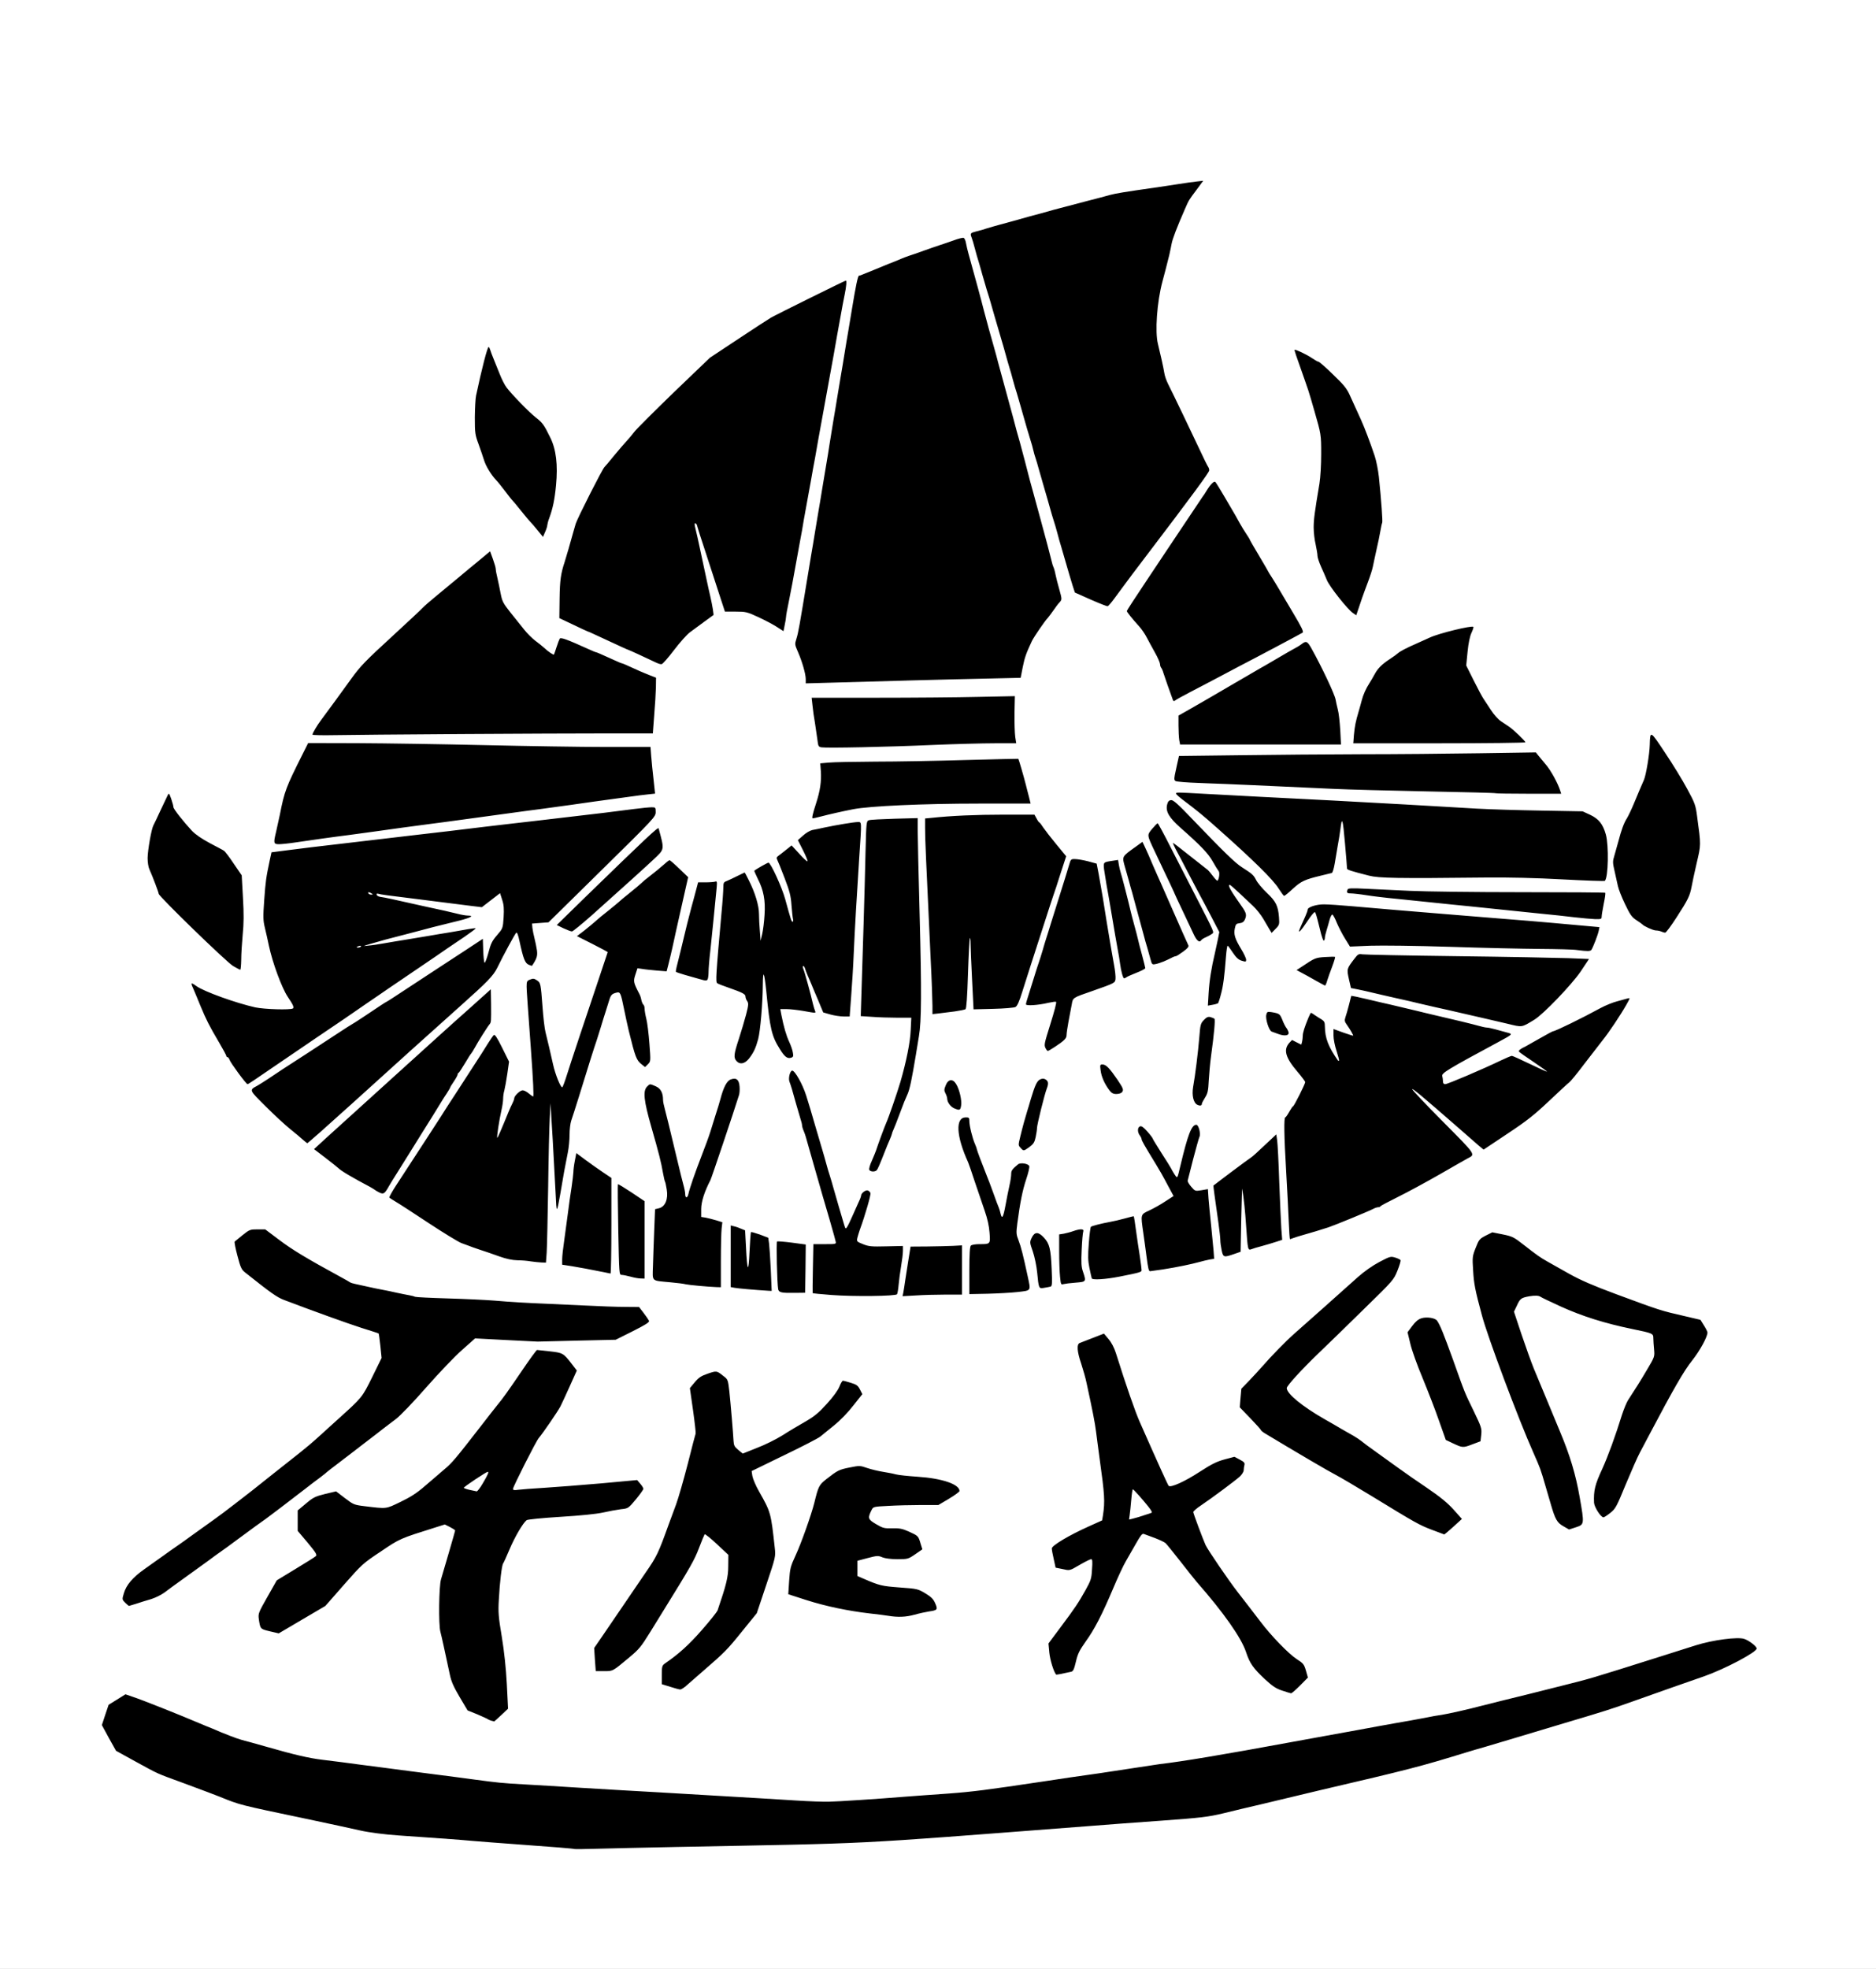 <!DOCTYPE svg PUBLIC "-//W3C//DTD SVG 20010904//EN" "http://www.w3.org/TR/2001/REC-SVG-20010904/DTD/svg10.dtd">
<svg version="1.0" xmlns="http://www.w3.org/2000/svg" width="1525px" height="1600px" viewBox="0 0 15250 16000" preserveAspectRatio="xMidYMid meet">
<rect x="0" y="0" width="15250" height="16000" fill="#808080" stroke="none"/>
<g id="layer101" fill="#000000" stroke="none">
 <path d="M0 8000 l0 -8000 7625 0 7625 0 0 8000 0 8000 -7625 0 -7625 0 0 -8000z"/>
 </g>
<g id="layer102" fill="#ffffff" stroke="none">
 <path d="M0 8000 l0 -8000 7625 0 7625 0 0 8000 0 8000 -7625 0 -7625 0 0 -8000z m5480 7009 c1690 -33 1346 -15 3345 -168 138 -11 414 -32 615 -46 327 -24 379 -30 505 -60 77 -19 219 -53 315 -75 96 -23 222 -53 280 -67 58 -14 139 -33 180 -43 741 -173 823 -194 1200 -310 36 -11 103 -31 150 -44 47 -14 162 -48 255 -76 212 -63 323 -97 400 -120 303 -90 374 -112 550 -175 88 -31 234 -83 325 -115 91 -32 206 -72 255 -89 169 -60 425 -195 425 -225 0 -17 -60 -64 -101 -78 -53 -18 -254 8 -394 52 -66 21 -201 64 -300 95 -574 181 -547 173 -790 234 -172 44 -375 94 -490 122 -66 16 -145 36 -175 44 -93 25 -263 63 -310 70 -25 3 -88 14 -140 25 -52 10 -162 30 -245 44 -82 15 -208 37 -280 51 -71 13 -195 35 -275 50 -80 15 -206 38 -280 51 -558 103 -895 159 -1070 179 -19 3 -120 18 -225 34 -104 16 -226 34 -270 41 -180 25 -288 41 -445 65 -474 71 -583 85 -785 100 -121 8 -276 20 -345 25 -219 18 -553 40 -625 41 -38 1 -158 -3 -265 -10 -107 -7 -224 -14 -260 -16 -382 -23 -637 -38 -850 -50 -278 -16 -309 -17 -670 -39 -135 -9 -328 -20 -430 -26 -170 -9 -218 -14 -410 -40 -36 -5 -103 -14 -150 -20 -47 -6 -116 -15 -155 -20 -38 -5 -108 -14 -155 -20 -130 -17 -228 -30 -305 -40 -38 -5 -108 -14 -155 -20 -47 -6 -114 -15 -150 -20 -36 -5 -108 -14 -160 -20 -107 -13 -222 -39 -455 -106 -88 -25 -178 -50 -199 -55 -33 -8 -153 -54 -236 -91 -14 -6 -36 -15 -50 -20 -14 -6 -38 -16 -55 -23 -154 -66 -480 -196 -553 -219 l-52 -18 -69 43 -68 42 -28 83 -27 82 57 105 58 104 156 86 c198 108 164 93 391 176 183 68 247 92 295 111 167 68 156 65 705 180 198 42 366 78 440 95 70 16 205 33 310 40 36 2 133 9 215 15 83 6 177 13 210 15 33 2 116 9 185 15 69 6 215 17 325 25 321 23 490 37 493 40 2 2 86 1 185 -2 100 -3 382 -9 627 -14z m-1405 -1072 l55 -52 -10 -200 c-7 -130 -21 -264 -41 -385 -27 -161 -30 -200 -24 -300 7 -138 24 -281 35 -295 4 -5 28 -58 53 -117 43 -101 107 -210 138 -235 8 -6 128 -18 274 -27 164 -10 292 -23 347 -35 48 -11 114 -23 146 -27 59 -6 60 -7 121 -80 33 -40 61 -79 61 -86 0 -7 -12 -26 -26 -42 l-25 -29 -292 27 c-161 14 -368 30 -462 36 -93 5 -189 13 -212 16 -32 5 -43 3 -43 -7 0 -17 188 -389 210 -414 30 -34 156 -218 175 -255 10 -19 44 -93 76 -164 l58 -129 -43 -56 c-67 -86 -71 -88 -178 -100 -54 -6 -99 -11 -102 -11 -5 0 -60 75 -131 180 -104 153 -149 216 -190 265 -22 28 -86 108 -140 179 -202 260 -231 295 -294 347 -34 30 -104 89 -155 133 -69 60 -118 91 -201 131 -121 58 -106 57 -295 34 -81 -10 -88 -13 -156 -65 l-72 -55 -89 21 c-80 20 -97 28 -156 78 l-67 56 0 83 0 83 81 96 c66 79 78 99 67 109 -7 7 -82 54 -165 104 l-153 93 -76 134 c-73 129 -76 136 -70 181 12 81 11 80 89 99 l73 17 190 -112 189 -111 150 -171 c146 -166 154 -174 300 -271 157 -106 152 -104 451 -198 l70 -22 42 21 c23 12 42 24 42 28 0 5 -85 297 -115 397 -17 56 -21 368 -5 426 9 32 38 167 77 349 12 57 31 99 80 182 l64 108 77 31 c42 18 82 36 87 40 6 4 19 10 30 13 11 2 21 5 22 6 1 0 27 -23 58 -52z m6494 -241 l63 -64 -16 -56 c-15 -52 -22 -60 -75 -94 -65 -42 -208 -189 -296 -306 -83 -109 -100 -130 -185 -240 -73 -94 -241 -340 -260 -381 -22 -49 -100 -257 -100 -268 0 -6 28 -31 63 -54 92 -62 277 -200 315 -234 17 -16 32 -39 32 -52 0 -12 3 -31 6 -43 4 -16 -3 -25 -38 -43 l-43 -23 -79 21 c-63 17 -105 37 -202 100 -124 81 -238 132 -254 115 -7 -8 -80 -168 -235 -519 -38 -86 -110 -293 -194 -560 -14 -44 -36 -86 -60 -114 l-37 -44 -90 35 c-49 19 -97 38 -106 41 -27 9 -23 69 11 168 15 47 36 118 44 159 48 220 68 323 77 395 5 44 19 143 29 220 41 294 44 345 27 459 l-7 41 -111 50 c-154 69 -298 154 -298 178 0 10 7 49 16 87 l15 69 50 10 c68 15 60 17 148 -34 43 -25 84 -45 91 -45 10 0 12 19 7 83 -4 74 -9 90 -52 167 -59 105 -83 142 -205 305 l-97 130 7 75 c6 59 35 154 55 178 2 2 47 -6 122 -23 17 -4 24 -19 39 -82 15 -65 29 -92 79 -163 73 -101 133 -218 225 -435 37 -88 83 -187 103 -220 19 -33 56 -97 82 -143 37 -65 50 -82 63 -77 10 4 49 18 87 32 39 15 78 33 89 42 10 9 63 75 119 146 55 72 117 148 136 171 217 247 362 453 400 569 30 91 58 131 153 220 62 57 91 77 141 93 34 12 67 21 72 22 6 0 39 -29 74 -64z m-4983 -4 c23 -20 83 -73 134 -117 170 -147 192 -169 312 -318 l120 -148 77 -230 c77 -229 77 -230 69 -302 -31 -283 -32 -289 -127 -456 -27 -47 -51 -104 -55 -127 l-6 -40 265 -129 c146 -70 277 -138 293 -151 15 -12 65 -53 112 -91 51 -41 114 -106 157 -162 l73 -92 -19 -37 c-16 -32 -28 -41 -74 -55 -29 -9 -59 -17 -65 -17 -5 0 -18 21 -28 47 -12 30 -49 82 -102 140 -68 75 -101 102 -175 145 -51 29 -134 78 -185 111 -51 32 -145 79 -209 103 l-115 46 -37 -30 c-30 -25 -36 -36 -38 -73 -4 -72 -23 -297 -34 -402 -11 -95 -12 -98 -48 -125 -55 -44 -55 -44 -126 -20 -55 19 -74 31 -107 70 l-40 48 26 182 c14 100 23 184 21 187 -2 4 -31 114 -64 246 -34 132 -77 281 -95 330 -19 50 -46 124 -61 165 -82 228 -96 259 -188 391 -51 74 -136 199 -190 279 -54 80 -128 187 -163 239 l-64 93 6 94 7 94 67 0 c74 0 68 3 206 -112 80 -67 94 -84 171 -208 22 -36 69 -112 105 -170 226 -365 252 -411 290 -510 22 -58 43 -108 46 -112 4 -4 49 32 100 80 l93 87 -1 91 c0 89 -15 150 -87 361 -5 12 -61 83 -126 157 -103 118 -187 195 -298 271 -27 19 -29 24 -29 96 l0 75 68 21 c37 12 74 22 82 22 8 0 34 -16 56 -37z m1849 -571 c39 -11 91 -22 116 -26 70 -10 74 -15 51 -67 -15 -35 -32 -51 -81 -81 -59 -35 -65 -37 -207 -47 -145 -11 -164 -15 -291 -70 l-53 -23 0 -62 0 -62 83 -22 c77 -20 85 -21 120 -6 23 9 68 15 122 15 84 0 88 -1 145 -40 l58 -40 -14 -45 c-19 -64 -19 -64 -93 -98 -56 -25 -77 -29 -137 -28 -66 2 -77 -1 -133 -34 -66 -39 -69 -49 -35 -116 13 -25 16 -26 135 -32 67 -4 186 -7 265 -7 l142 0 86 -51 c47 -28 86 -57 86 -63 -1 -55 -142 -103 -342 -116 -75 -5 -153 -13 -175 -19 -21 -6 -69 -15 -106 -21 -38 -6 -96 -20 -128 -31 -58 -20 -62 -20 -142 -4 -87 17 -99 24 -190 95 -59 47 -64 56 -98 195 -25 98 -107 329 -150 421 -44 95 -47 109 -54 210 l-7 109 149 48 c157 50 340 88 513 108 58 6 125 15 150 19 78 13 143 11 215 -9z m-6327 -89 c31 -11 85 -27 119 -37 33 -10 83 -34 110 -54 26 -20 100 -74 163 -119 63 -45 149 -107 190 -137 41 -31 91 -67 110 -80 19 -13 69 -49 110 -80 137 -101 231 -170 254 -185 22 -15 196 -148 319 -243 34 -27 87 -67 117 -89 30 -23 57 -44 60 -48 3 -3 40 -32 84 -65 43 -33 93 -71 111 -85 18 -14 76 -59 130 -100 54 -41 115 -88 136 -105 21 -16 66 -50 99 -75 33 -25 141 -137 245 -256 102 -116 233 -253 291 -304 l106 -94 247 13 c135 7 253 13 261 13 8 0 155 -4 325 -8 l310 -7 138 -69 c105 -53 137 -73 133 -85 -4 -8 -23 -37 -44 -64 l-37 -48 -115 -1 c-63 0 -207 -5 -320 -11 -113 -5 -250 -12 -305 -14 -173 -7 -296 -14 -435 -26 -74 -6 -248 -14 -385 -18 -138 -4 -255 -10 -260 -13 -6 -3 -26 -9 -45 -12 -19 -3 -66 -13 -105 -21 -38 -9 -92 -20 -120 -25 -27 -5 -81 -16 -120 -25 -38 -8 -83 -18 -100 -22 -16 -3 -34 -9 -40 -13 -5 -4 -37 -22 -70 -40 -281 -153 -399 -224 -506 -305 l-113 -85 -63 0 c-59 0 -65 2 -120 46 -32 26 -61 50 -65 53 -4 3 6 55 22 115 25 95 33 113 61 135 214 170 259 202 319 225 229 87 514 190 630 227 74 23 136 43 138 45 2 1 8 46 14 100 l10 99 -76 155 c-83 167 -79 163 -281 345 -49 44 -121 109 -160 145 -39 36 -108 94 -154 130 -46 36 -142 112 -215 170 -72 58 -147 117 -166 132 -19 15 -83 64 -142 110 -59 46 -138 105 -175 131 -38 27 -108 77 -158 113 -49 36 -112 81 -140 100 -27 19 -80 55 -116 82 -37 26 -102 72 -145 103 -96 68 -147 128 -167 196 -15 50 -15 51 11 77 15 14 28 26 30 26 1 0 28 -8 60 -18z m10707 -626 l69 -63 -68 -76 c-50 -55 -107 -102 -214 -175 -81 -54 -185 -127 -232 -161 -47 -34 -130 -94 -185 -133 -55 -39 -109 -79 -120 -89 -11 -9 -38 -27 -60 -40 -57 -32 -144 -82 -163 -94 -9 -5 -44 -25 -77 -44 -180 -103 -305 -206 -305 -251 0 -19 121 -151 256 -281 71 -68 238 -230 371 -361 240 -234 243 -238 273 -313 17 -42 28 -80 25 -85 -3 -5 -23 -15 -44 -21 -36 -11 -43 -9 -128 36 -55 29 -122 76 -174 122 -183 164 -418 373 -518 461 -68 60 -189 184 -261 267 -24 28 -72 79 -106 115 l-63 65 -7 76 -6 75 86 89 c47 49 86 92 86 96 0 4 15 16 33 27 271 163 525 312 577 338 36 19 164 94 285 168 366 224 394 239 494 277 53 20 98 37 101 38 3 0 36 -28 75 -63z m995 5 c70 -23 70 -24 31 -246 -32 -183 -78 -337 -159 -530 -27 -66 -77 -187 -112 -270 -34 -82 -80 -193 -102 -245 -21 -52 -66 -177 -100 -278 l-61 -183 24 -50 c26 -57 35 -63 99 -75 48 -8 79 -7 95 5 6 5 80 40 165 79 173 78 352 135 580 182 165 34 170 36 170 74 0 18 3 60 6 92 5 58 5 60 -57 164 -56 95 -85 141 -156 250 -12 20 -34 74 -49 120 -51 165 -113 335 -159 436 -60 129 -71 176 -67 275 2 36 55 119 77 119 5 0 30 -16 55 -36 42 -33 51 -49 126 -232 45 -108 96 -224 114 -257 18 -33 55 -103 82 -155 190 -360 277 -512 344 -595 63 -80 124 -191 124 -227 0 -7 -13 -33 -29 -58 l-28 -45 -124 -29 c-200 -46 -198 -45 -560 -179 -191 -71 -288 -113 -385 -167 -71 -40 -149 -84 -174 -98 -59 -33 -87 -53 -192 -135 -82 -64 -93 -70 -172 -86 l-85 -17 -54 27 c-50 26 -55 32 -81 99 -27 68 -28 76 -21 183 6 108 16 160 72 367 46 174 297 844 418 1115 58 132 56 125 101 280 14 50 33 113 41 140 35 121 51 149 101 177 26 15 47 27 47 27 0 0 25 -8 55 -18z m-839 -675 l64 -24 6 -53 c5 -51 2 -61 -60 -190 -77 -159 -67 -132 -171 -424 -76 -209 -102 -275 -128 -313 -15 -22 -82 -33 -126 -20 -28 9 -48 26 -76 63 l-38 51 23 95 c12 52 57 177 100 279 42 102 102 256 132 343 l56 158 61 29 c75 35 79 36 157 6z m-4679 -1219 c4 -6 10 -41 13 -77 3 -36 12 -103 20 -150 8 -47 15 -103 15 -125 l0 -40 -136 3 c-120 3 -142 1 -189 -18 -52 -21 -52 -22 -45 -53 5 -18 13 -45 19 -62 44 -120 92 -287 87 -300 -3 -9 -13 -18 -21 -21 -17 -7 -55 22 -55 41 0 6 -8 29 -19 51 -10 21 -33 73 -51 114 -18 41 -38 83 -45 92 -10 16 -13 14 -23 -20 -16 -53 -70 -237 -88 -302 -8 -30 -21 -73 -28 -95 -8 -22 -21 -69 -31 -105 -10 -36 -23 -83 -30 -105 -11 -37 -18 -60 -59 -200 -23 -83 -58 -197 -73 -244 -29 -91 -91 -201 -113 -201 -17 0 -33 59 -23 88 13 35 26 77 53 177 13 44 29 99 36 123 8 23 14 49 14 57 0 8 6 29 14 47 8 18 22 62 31 98 10 36 31 110 47 165 16 55 35 123 43 150 12 44 41 143 90 310 36 126 43 151 48 173 5 22 3 22 -88 22 l-93 0 -4 198 c-2 108 -3 198 -2 200 1 2 69 9 151 15 179 14 525 10 535 -6z m395 3 l133 0 0 -200 0 -200 -72 4 c-40 2 -134 4 -209 5 l-137 1 -15 93 c-8 50 -20 128 -27 172 -6 44 -14 93 -17 109 l-6 29 108 -6 c59 -4 168 -7 242 -7z m586 -21 c112 -13 107 -7 82 -124 -37 -172 -55 -244 -75 -295 -20 -51 -20 -61 -10 -140 23 -171 42 -267 72 -357 17 -50 28 -98 25 -107 -8 -21 -72 -31 -92 -14 -46 38 -55 50 -55 78 0 17 -6 59 -14 93 -8 34 -22 106 -32 160 -18 99 -29 118 -40 70 -3 -16 -10 -37 -14 -48 -5 -11 -26 -65 -45 -120 -20 -55 -44 -120 -55 -145 -32 -80 -80 -206 -80 -214 0 -5 -7 -22 -14 -39 -20 -44 -46 -148 -46 -186 0 -28 -3 -31 -29 -31 -86 0 -79 150 19 365 5 11 30 83 55 160 26 77 62 183 80 235 22 63 35 122 39 176 7 94 8 94 -83 94 -31 0 -62 5 -69 12 -8 8 -12 68 -12 203 l0 191 148 -3 c81 -2 191 -8 245 -14z m-1725 -190 l2 -196 -112 -15 c-62 -8 -117 -12 -121 -10 -8 4 0 345 9 389 5 26 28 31 139 29 l80 -1 3 -196z m-282 14 c-4 -93 -11 -190 -14 -217 l-7 -48 -68 -26 c-37 -13 -70 -22 -72 -20 -3 3 -8 74 -12 159 -8 181 -19 166 -29 -40 l-7 -133 -32 -13 c-17 -8 -43 -17 -58 -20 l-27 -7 0 250 0 251 33 6 c27 5 161 17 276 24 l24 1 -7 -167z m2274 132 c13 -4 14 -25 9 -142 -7 -164 -17 -207 -63 -256 -45 -49 -75 -49 -99 1 -17 36 -17 38 9 112 14 42 30 117 35 169 13 133 13 134 57 126 21 -3 44 -8 52 -10z m-2680 -207 c0 -117 3 -236 6 -264 l6 -52 -48 -15 c-27 -8 -66 -18 -86 -22 l-38 -6 0 -63 c0 -60 26 -142 75 -236 10 -20 191 -558 232 -690 5 -14 7 -45 5 -70 -4 -56 -26 -75 -70 -59 -33 11 -60 62 -86 161 -8 29 -25 87 -39 128 -13 41 -32 102 -42 135 -10 33 -42 121 -71 195 -55 142 -98 266 -108 313 -8 35 -26 35 -26 0 0 -14 -7 -49 -15 -77 -8 -28 -28 -109 -45 -181 -71 -297 -92 -383 -105 -431 -8 -28 -15 -62 -15 -75 0 -59 -19 -94 -60 -112 -49 -21 -46 -21 -70 3 -35 35 -26 115 34 325 65 227 79 283 96 379 6 33 13 63 16 68 3 4 9 33 14 64 13 78 -12 139 -62 152 l-33 8 -7 175 c-4 96 -8 224 -10 286 -4 131 -17 118 142 133 55 5 111 12 124 16 25 6 176 20 249 23 l37 1 0 -212z m2883 175 c87 -7 88 -7 61 -88 -14 -39 -16 -72 -11 -179 3 -73 9 -139 13 -149 8 -22 -24 -23 -81 -3 -22 8 -57 17 -77 21 l-38 6 0 137 c0 75 3 168 7 205 6 64 8 68 27 62 12 -3 56 -9 99 -12z m357 -49 c171 -34 180 -37 180 -53 0 -9 -6 -59 -14 -111 -9 -52 -22 -146 -31 -209 -8 -63 -17 -116 -18 -117 -1 -2 -34 6 -72 17 -39 11 -92 23 -120 28 -72 13 -149 33 -157 40 -4 4 -12 64 -17 134 -8 103 -7 142 5 200 8 40 17 78 19 85 5 15 112 8 225 -14z m-3860 -299 l0 -314 -106 -71 c-59 -39 -108 -69 -111 -67 -2 3 -1 169 3 371 7 362 7 366 28 366 12 0 44 7 71 14 28 8 65 15 83 15 l32 1 0 -315z m-270 -114 l0 -389 -67 -45 c-38 -25 -102 -71 -143 -101 l-75 -56 -12 62 c-7 35 -12 77 -12 93 -1 17 -7 73 -15 125 -9 52 -22 151 -31 220 -9 69 -23 169 -30 222 -8 53 -15 117 -15 141 l0 44 78 12 c70 12 139 24 262 49 25 5 48 10 53 11 4 0 7 -174 7 -388z m4485 354 c115 -18 230 -42 295 -60 25 -7 62 -16 83 -20 l37 -6 -5 -67 c-3 -37 -12 -130 -20 -207 -8 -77 -18 -174 -21 -216 l-5 -76 -52 9 c-52 8 -52 8 -84 -29 -18 -21 -31 -43 -28 -50 2 -6 22 -84 44 -173 23 -88 46 -170 51 -181 13 -23 -6 -99 -25 -99 -39 0 -69 79 -130 335 -25 105 -23 103 -46 70 -11 -17 -24 -39 -29 -50 -6 -11 -41 -69 -80 -128 -38 -60 -70 -112 -70 -116 0 -3 -19 -29 -43 -56 -31 -35 -48 -47 -60 -42 -21 8 -22 46 -2 73 8 10 15 25 15 31 0 11 22 49 113 198 32 52 58 97 100 177 l47 87 -68 44 c-37 25 -95 57 -129 73 -73 34 -71 29 -49 183 8 53 19 139 26 191 13 98 18 120 29 120 3 0 51 -7 106 -15z m-5011 -137 c3 -46 8 -283 12 -528 3 -245 9 -499 13 -565 l6 -120 18 295 c9 162 20 363 24 445 7 160 9 159 38 -5 9 -52 23 -133 31 -180 9 -47 22 -116 30 -155 8 -38 14 -104 14 -145 0 -41 6 -92 14 -115 8 -22 35 -107 61 -190 25 -82 52 -168 59 -190 7 -22 21 -67 31 -100 10 -33 26 -82 35 -110 10 -27 32 -97 50 -155 17 -58 38 -123 45 -145 7 -22 19 -59 26 -83 14 -47 22 -56 61 -66 31 -7 34 1 63 144 9 47 26 121 36 165 54 219 62 240 106 275 l27 21 23 -23 c23 -23 23 -24 12 -168 -6 -80 -17 -170 -25 -201 -8 -31 -14 -68 -14 -82 0 -14 -4 -28 -9 -32 -5 -3 -13 -20 -17 -37 -3 -18 -10 -39 -15 -48 -50 -96 -52 -105 -34 -160 l17 -52 42 6 c22 4 76 9 118 13 l77 6 14 -54 c8 -30 22 -90 32 -134 9 -44 24 -108 31 -142 19 -85 39 -174 58 -258 8 -38 21 -94 28 -124 l12 -53 -72 -69 c-39 -38 -75 -69 -79 -69 -5 0 -28 18 -53 41 -25 22 -72 61 -105 86 -33 25 -64 51 -70 58 -5 6 -48 42 -95 80 -47 37 -87 71 -90 75 -3 3 -39 33 -80 66 -41 32 -91 73 -110 91 -19 17 -61 51 -92 76 l-58 44 125 63 c69 35 125 65 125 67 0 1 -34 103 -75 225 -99 294 -225 671 -259 780 -15 49 -31 90 -35 93 -12 7 -57 -103 -75 -185 -22 -99 -44 -192 -61 -260 -8 -30 -19 -125 -25 -210 -14 -188 -15 -195 -47 -215 -21 -14 -30 -15 -54 -5 -34 14 -33 8 -19 210 6 80 17 235 25 345 20 276 25 395 19 395 -4 0 -19 -11 -36 -25 -16 -14 -38 -25 -49 -25 -22 0 -69 45 -69 66 0 7 -7 25 -15 41 -8 15 -21 44 -29 63 -61 150 -91 219 -94 216 -5 -6 16 -145 34 -223 8 -34 14 -77 14 -95 0 -18 4 -49 10 -68 5 -19 16 -80 24 -134 l14 -99 -56 -113 c-40 -81 -59 -110 -68 -103 -6 5 -28 37 -50 72 -21 34 -71 114 -113 177 -41 63 -108 167 -149 230 -41 63 -95 145 -118 183 -100 154 -135 209 -219 337 -48 74 -114 175 -146 224 -32 49 -56 93 -54 97 3 4 26 19 53 35 26 15 146 93 267 173 121 80 240 152 265 162 25 9 52 19 60 22 8 4 49 18 90 32 41 13 113 38 160 55 56 20 104 30 145 31 33 0 83 4 110 9 28 4 66 8 87 9 l36 1 6 -82z m5586 13 l55 -19 5 -264 c3 -145 7 -256 8 -248 14 88 23 171 32 306 13 191 14 196 43 185 12 -5 51 -17 87 -26 36 -10 87 -25 114 -34 l49 -16 -7 -90 c-3 -49 -11 -220 -17 -380 -5 -159 -13 -312 -17 -339 l-7 -48 -94 88 c-51 49 -101 94 -110 99 -10 6 -82 59 -162 119 -79 60 -145 109 -145 110 -2 1 12 103 41 306 8 58 15 119 15 137 0 18 5 55 11 83 12 58 18 59 99 31z m482 -130 c13 -5 50 -17 83 -26 67 -19 138 -40 205 -62 56 -19 326 -130 362 -149 14 -8 33 -14 41 -14 9 0 17 -3 19 -8 2 -4 66 -38 143 -76 77 -38 230 -121 340 -184 110 -64 212 -121 226 -129 65 -33 70 -25 -200 -297 -138 -139 -251 -258 -251 -265 0 -11 81 57 378 316 64 56 136 119 159 139 l43 36 192 -128 c160 -106 218 -152 340 -267 80 -76 155 -145 165 -152 10 -7 66 -75 123 -151 58 -75 124 -161 147 -190 52 -64 149 -210 193 -288 33 -59 33 -59 9 -52 -13 4 -51 14 -84 23 -33 8 -94 33 -135 55 -148 81 -367 188 -385 188 -4 0 -52 26 -108 58 -56 32 -109 62 -117 66 -41 19 -58 33 -52 42 4 5 57 43 119 84 61 41 110 76 108 78 -2 2 -64 -26 -138 -62 -75 -36 -141 -66 -147 -66 -7 0 -49 18 -93 39 -141 68 -429 191 -449 191 -12 0 -18 -7 -18 -22 0 -13 -3 -33 -6 -44 -6 -24 43 -54 461 -279 115 -62 114 -62 64 -75 -24 -6 -67 -18 -95 -26 -28 -8 -59 -14 -69 -14 -10 0 -41 -7 -69 -15 -46 -13 -189 -48 -376 -91 -36 -9 -90 -21 -120 -29 -106 -25 -155 -37 -215 -51 -33 -7 -118 -27 -189 -44 -71 -17 -130 -29 -131 -28 -1 2 -10 35 -19 73 -10 39 -23 84 -29 101 -9 27 -7 36 14 65 23 32 49 77 49 85 0 2 -36 -10 -80 -25 l-80 -29 0 53 c0 30 11 85 25 126 13 40 22 75 20 78 -3 2 -6 2 -8 0 -78 -111 -106 -183 -107 -276 0 -36 -5 -45 -27 -59 -16 -9 -40 -25 -55 -35 -15 -11 -29 -19 -31 -19 -2 0 -11 17 -20 38 -33 80 -47 124 -47 150 0 15 -3 37 -6 49 l-6 22 -38 -19 -37 -19 -21 22 c-51 56 -34 120 64 235 35 41 64 80 64 85 0 15 -91 197 -99 197 -3 0 -17 20 -31 45 -14 25 -28 45 -32 45 -12 0 -10 151 7 435 8 143 18 326 21 408 3 81 8 147 10 147 1 0 13 -4 26 -9z m-7348 -426 c9 -16 41 -68 71 -115 30 -47 73 -116 97 -155 23 -38 61 -99 84 -135 44 -70 158 -252 177 -285 7 -11 24 -39 40 -62 15 -23 27 -44 27 -47 0 -3 14 -25 30 -49 17 -25 30 -49 30 -55 0 -6 3 -12 8 -14 4 -1 27 -37 52 -78 24 -41 47 -77 51 -80 3 -3 16 -23 28 -45 25 -47 105 -174 121 -192 13 -16 13 -23 12 -166 l-2 -118 -157 141 c-166 147 -343 308 -638 575 -97 88 -241 219 -320 290 -79 72 -184 167 -233 211 l-89 82 89 68 c50 38 97 76 107 85 24 24 108 74 261 155 19 11 37 22 40 25 3 3 19 12 35 20 33 16 42 10 79 -56z m3964 -127 c9 -12 24 -46 70 -163 8 -22 24 -59 34 -82 10 -23 18 -45 18 -48 0 -4 6 -21 14 -38 8 -18 29 -70 46 -117 18 -47 36 -94 40 -105 5 -11 17 -40 28 -65 18 -42 33 -114 67 -317 8 -49 19 -117 25 -153 21 -120 22 -371 6 -975 -9 -330 -16 -644 -16 -699 l0 -98 -187 5 c-104 3 -198 8 -209 12 -21 7 -22 13 -28 253 -3 136 -10 405 -16 597 -6 193 -14 438 -17 546 l-6 196 93 6 c51 4 144 7 206 7 l112 0 -5 103 c-4 97 -36 255 -83 417 -25 85 -98 297 -116 335 -13 29 -66 172 -83 225 -5 14 -20 51 -34 83 -15 32 -24 64 -21 72 7 18 48 20 62 3z m1240 -187 c33 -25 42 -38 51 -81 6 -28 11 -62 11 -75 0 -26 61 -272 79 -318 16 -41 14 -61 -9 -75 -15 -9 -26 -9 -44 -1 -26 12 -42 46 -76 159 -12 41 -25 86 -30 100 -13 41 -38 130 -56 206 -17 69 -17 71 2 91 25 28 24 28 72 -6z m-5765 -121 c56 -50 174 -156 262 -235 338 -307 649 -586 877 -790 222 -198 268 -246 300 -310 50 -103 143 -274 154 -285 7 -7 16 14 28 72 30 139 44 174 73 187 14 6 26 10 28 9 38 -57 46 -80 40 -125 -4 -27 -13 -70 -20 -98 -7 -27 -15 -66 -17 -85 l-3 -35 67 -5 67 -5 435 -428 c427 -420 436 -430 436 -468 0 -37 -1 -39 -32 -39 -18 0 -82 6 -143 14 -60 8 -171 22 -245 31 -74 9 -189 22 -255 30 -268 32 -386 45 -515 60 -128 15 -216 25 -502 60 -68 8 -184 21 -258 30 -74 9 -189 22 -255 30 -66 8 -181 21 -255 30 -335 39 -393 46 -524 63 l-139 18 -14 64 c-30 141 -34 171 -45 323 -10 139 -9 167 5 225 9 37 24 103 33 147 30 141 105 343 153 415 43 64 54 87 42 95 -23 13 -230 7 -306 -9 -157 -35 -415 -128 -477 -172 -49 -35 -51 -32 -22 31 7 17 32 75 54 130 47 113 70 159 152 298 32 54 58 103 58 108 0 5 4 9 9 9 5 0 13 10 17 22 8 25 135 198 146 198 7 0 36 -20 298 -199 69 -47 188 -128 266 -181 178 -120 271 -183 409 -279 61 -41 133 -91 162 -111 28 -19 138 -93 243 -165 105 -71 215 -146 243 -166 29 -19 94 -63 145 -98 51 -35 91 -65 89 -67 -2 -2 -26 0 -53 5 -27 5 -94 17 -149 26 -55 9 -136 22 -180 30 -44 7 -125 21 -180 30 -55 9 -136 22 -180 30 -44 8 -102 17 -130 19 -49 6 -48 5 20 -15 88 -26 152 -43 235 -64 36 -9 88 -23 115 -30 56 -16 231 -61 373 -95 90 -23 119 -40 65 -40 -15 0 -52 -6 -82 -14 -57 -14 -138 -33 -271 -61 -73 -16 -123 -27 -265 -59 -38 -8 -81 -17 -94 -18 -14 -2 -26 -9 -29 -17 -3 -9 2 -11 14 -8 19 6 77 14 307 42 120 15 283 36 443 56 l91 11 74 -57 74 -57 17 53 c14 42 16 73 12 144 -6 90 -7 90 -54 145 -40 46 -51 69 -70 143 -13 48 -27 84 -31 80 -5 -5 -9 -50 -11 -101 l-3 -93 -135 89 c-74 49 -175 115 -225 147 -49 32 -162 106 -250 164 -88 58 -164 108 -170 110 -5 2 -28 16 -50 31 -108 73 -221 147 -230 151 -5 2 -71 44 -145 93 -74 49 -166 109 -205 134 -232 150 -234 151 -335 219 -30 20 -70 45 -89 56 -66 36 -68 32 68 167 69 69 159 152 200 185 41 33 88 72 105 88 17 15 32 27 34 27 2 0 49 -41 105 -90z m5210 -216 c7 -41 -13 -130 -40 -174 -27 -46 -65 -42 -85 9 -14 34 -14 43 -2 66 8 15 14 35 14 44 1 28 26 63 56 77 45 19 51 17 57 -22z m1957 -15 c0 -5 12 -28 26 -50 22 -35 26 -56 30 -138 3 -53 11 -143 19 -201 25 -183 35 -294 27 -302 -4 -3 -18 -9 -32 -13 -20 -5 -32 1 -54 24 -26 27 -29 38 -37 143 -10 121 -33 306 -50 400 -12 70 3 131 35 146 22 10 36 7 36 -9z m-652 -91 c19 -19 15 -31 -34 -104 -63 -92 -93 -124 -121 -124 -21 0 -22 3 -16 48 6 51 32 109 70 160 18 24 32 32 57 32 17 0 37 -5 44 -12z m-3030 -275 c38 -49 55 -85 75 -158 18 -69 37 -290 38 -445 1 -127 12 -102 29 63 29 295 43 356 107 458 40 66 63 84 94 74 18 -6 20 -12 14 -43 -3 -21 -17 -59 -30 -87 -23 -49 -44 -121 -63 -217 l-9 -48 51 0 c28 0 89 7 136 15 106 19 104 19 95 -2 -4 -10 -11 -34 -16 -53 -17 -77 -69 -266 -79 -287 -5 -13 -6 -23 0 -23 5 0 12 10 15 23 4 12 13 37 21 55 8 17 20 47 28 65 7 17 32 78 56 133 l42 101 59 17 c32 9 81 16 107 16 l49 0 12 -162 c7 -90 17 -246 21 -348 9 -207 24 -457 45 -785 20 -298 21 -285 -12 -285 -30 0 -174 24 -273 45 -36 8 -79 17 -97 20 -18 4 -51 23 -74 44 l-43 38 42 83 c23 46 40 86 36 89 -3 3 -34 -24 -67 -62 l-62 -67 -45 36 c-25 20 -53 42 -63 49 -14 10 -16 17 -9 31 6 11 33 78 60 149 41 107 51 145 56 219 4 49 9 99 12 112 4 13 2 24 -3 24 -9 0 -14 -15 -59 -180 -26 -97 -119 -300 -137 -300 -8 0 -101 53 -115 65 -2 2 11 30 27 64 49 95 64 178 56 296 -3 55 -12 125 -19 155 l-13 55 -6 -79 c-4 -43 -7 -106 -7 -139 0 -68 -32 -174 -83 -274 -17 -35 -32 -63 -34 -63 -1 0 -28 13 -60 29 -32 16 -70 34 -85 40 -25 9 -28 16 -28 53 0 24 -6 117 -15 208 -45 503 -49 562 -34 570 7 5 47 21 89 35 117 41 140 53 140 73 0 9 6 27 14 37 12 18 11 32 -9 110 -13 50 -40 139 -59 198 -40 121 -44 152 -19 179 27 31 67 23 101 -19z m2487 -96 c76 -50 95 -69 95 -95 0 -14 7 -63 16 -111 9 -47 21 -109 26 -137 10 -58 5 -55 173 -113 177 -62 180 -64 183 -96 2 -16 -3 -68 -12 -115 -9 -47 -22 -127 -31 -177 -8 -51 -22 -132 -30 -180 -8 -49 -21 -133 -30 -188 -9 -55 -24 -140 -33 -189 l-17 -88 -70 -19 c-39 -10 -86 -18 -105 -18 -34 -1 -36 1 -49 47 -8 26 -22 72 -31 102 -21 67 -80 254 -116 370 -14 47 -32 103 -39 125 -7 22 -21 67 -30 100 -10 33 -23 76 -30 95 -7 19 -25 76 -40 125 -15 50 -36 116 -46 147 -11 32 -19 63 -19 69 0 14 97 8 182 -12 32 -7 60 -11 63 -8 5 5 -12 71 -49 189 -46 147 -49 160 -38 185 7 14 15 25 20 25 4 0 30 -15 57 -33z m1899 -121 c-3 -11 -12 -28 -19 -36 -6 -8 -21 -36 -31 -63 -20 -48 -23 -51 -86 -62 -34 -5 -38 -4 -44 20 -9 35 22 131 44 138 9 3 34 12 55 20 53 19 90 12 81 -17z m1999 -100 c73 -44 303 -284 376 -391 l68 -102 -171 -7 c-94 -3 -502 -11 -906 -16 -404 -5 -749 -12 -766 -15 -28 -5 -36 -1 -61 32 -66 86 -66 86 -48 168 l17 74 56 11 c32 6 82 18 112 25 30 7 118 28 195 45 77 17 165 37 195 45 30 7 89 21 130 30 71 15 98 22 260 59 36 8 97 22 135 31 39 9 122 28 185 43 128 31 116 33 223 -32z m-4712 -67 c42 -6 81 -14 88 -18 7 -5 14 -97 20 -290 5 -155 12 -285 15 -288 3 -4 6 16 6 43 0 27 5 159 12 293 l12 243 160 -4 c89 -2 170 -9 181 -15 14 -8 31 -45 54 -120 19 -59 51 -160 71 -223 21 -63 68 -209 105 -325 37 -115 73 -226 80 -245 7 -19 33 -97 57 -174 l45 -138 -80 -97 c-44 -53 -91 -114 -106 -136 -14 -22 -29 -42 -34 -43 -4 -2 -14 -17 -22 -33 l-16 -29 -251 0 c-224 0 -428 9 -585 26 l-53 5 0 77 c-1 72 8 264 45 1057 9 176 15 351 15 388 l0 68 53 -6 c28 -3 86 -11 128 -16z m2141 -67 c3 -4 14 -36 23 -72 18 -66 28 -138 41 -307 4 -51 10 -90 14 -88 5 3 24 29 43 58 26 39 45 56 71 64 33 10 36 9 36 -8 0 -11 -18 -50 -40 -86 -52 -86 -62 -120 -52 -169 7 -34 12 -39 39 -42 21 -2 34 -11 42 -28 17 -38 13 -55 -25 -109 -92 -130 -117 -175 -97 -175 3 0 36 28 73 63 36 34 88 83 115 108 28 26 65 73 84 105 19 33 42 72 51 87 l17 28 32 -33 c31 -31 32 -36 28 -93 -7 -94 -25 -130 -99 -200 -37 -35 -76 -82 -87 -104 -21 -41 -30 -49 -116 -104 -55 -35 -149 -127 -392 -380 -130 -136 -166 -168 -184 -165 -17 2 -26 12 -32 39 -12 54 17 104 110 186 162 143 225 208 261 273 20 36 42 71 48 78 11 11 5 65 -9 79 -3 2 -20 -15 -38 -39 -18 -24 -36 -45 -40 -48 -3 -3 -21 -16 -38 -30 -18 -14 -79 -62 -136 -107 -57 -46 -106 -83 -109 -83 -3 0 6 21 20 48 14 26 60 112 101 192 42 80 88 168 103 195 15 28 56 104 90 170 l62 119 -12 61 c-7 33 -18 85 -25 115 -27 113 -44 218 -50 319 l-6 103 38 -7 c21 -3 41 -10 45 -13z m887 -184 c7 -24 26 -75 41 -115 15 -40 25 -74 23 -77 -3 -2 -39 -2 -81 1 -78 5 -83 7 -189 78 l-43 28 43 23 c23 12 74 40 112 62 39 22 73 40 76 41 3 1 12 -18 18 -41z m-5035 -14 c3 -9 6 -34 6 -57 0 -23 6 -103 15 -177 13 -127 40 -388 51 -509 4 -46 2 -52 -12 -47 -8 3 -43 6 -77 6 l-62 0 -18 68 c-10 37 -26 99 -37 137 -24 89 -44 172 -65 260 -15 64 -33 137 -55 224 -5 19 -7 37 -5 39 2 2 35 13 72 24 37 10 88 25 113 32 61 18 67 18 74 0z m3402 -12 c5 -5 42 -21 82 -37 39 -15 72 -32 72 -38 0 -5 -12 -52 -26 -105 -15 -54 -30 -113 -34 -132 -4 -19 -18 -71 -30 -115 -12 -44 -26 -96 -30 -115 -14 -63 -71 -284 -80 -310 -5 -14 -11 -42 -15 -64 l-6 -38 -46 7 c-74 11 -74 11 -68 69 4 28 13 85 20 126 8 41 21 118 30 170 40 237 47 280 60 350 8 41 17 95 20 120 8 61 24 120 33 120 5 0 12 -4 18 -8z m-7195 -144 c0 -46 6 -137 12 -203 9 -89 10 -167 2 -301 l-10 -181 -65 -95 c-35 -53 -71 -100 -80 -105 -8 -6 -60 -33 -115 -62 -65 -35 -115 -69 -144 -99 -73 -79 -151 -178 -151 -193 0 -8 -8 -38 -18 -67 -17 -48 -19 -50 -29 -29 -6 12 -32 67 -58 122 -25 55 -51 109 -57 120 -17 30 -47 201 -48 268 0 33 6 73 14 90 28 62 76 190 76 200 0 20 553 557 605 587 28 16 53 30 58 30 4 0 7 -37 8 -82z m7499 15 c19 -8 47 -21 62 -29 14 -8 31 -14 37 -14 5 0 32 -17 59 -37 37 -27 48 -41 42 -52 -15 -32 -50 -110 -125 -281 -42 -96 -87 -197 -99 -225 -13 -27 -42 -95 -66 -149 -23 -54 -45 -106 -50 -115 -4 -9 -13 -28 -20 -43 l-13 -27 -51 37 c-120 86 -116 79 -90 171 9 31 22 79 30 106 7 28 20 73 28 100 7 28 21 79 31 115 10 36 23 85 30 110 7 25 20 74 30 110 9 36 23 85 31 110 7 25 19 67 26 93 12 46 14 47 43 41 16 -3 46 -13 65 -21z m3477 -95 c15 -24 53 -123 59 -154 l6 -30 -189 -17 c-103 -10 -271 -24 -373 -33 -102 -8 -264 -21 -360 -29 -96 -8 -256 -21 -355 -29 -99 -8 -268 -22 -375 -31 -107 -9 -269 -23 -360 -31 -91 -8 -192 -15 -225 -15 -62 -1 -135 22 -135 43 0 6 -8 30 -18 52 -39 85 -52 117 -52 122 0 13 21 -11 56 -63 21 -32 46 -67 56 -77 17 -19 18 -19 26 5 5 13 19 68 32 121 12 54 27 95 31 92 5 -3 9 -13 9 -23 0 -10 6 -37 14 -62 7 -24 19 -63 25 -87 7 -24 17 -42 22 -40 6 2 23 33 37 69 15 35 45 93 67 128 l39 63 166 -7 c95 -3 370 0 650 9 267 9 595 16 730 17 135 1 270 4 300 9 85 11 108 11 117 -2z m-3172 -78 c4 -6 21 -17 38 -24 18 -8 40 -20 49 -27 19 -16 28 5 -146 -334 -45 -88 -129 -251 -186 -362 -56 -112 -106 -203 -109 -203 -4 0 -24 20 -45 45 -43 53 -44 46 24 190 122 257 160 337 160 340 0 2 29 63 64 137 34 73 75 159 90 191 25 53 47 70 61 47z m3865 -187 c92 -142 107 -173 121 -247 5 -28 23 -114 41 -191 36 -152 36 -145 4 -380 -12 -93 -18 -109 -81 -225 -37 -69 -117 -200 -179 -292 -121 -183 -122 -184 -125 -65 -2 77 -30 243 -47 284 -29 65 -41 95 -80 188 -20 49 -47 105 -59 125 -25 39 -45 95 -70 190 -10 36 -24 87 -32 114 -14 45 -14 56 2 125 9 42 21 96 27 121 5 25 31 91 58 147 41 86 55 106 92 130 24 15 45 31 48 34 12 15 87 49 110 50 14 0 34 4 45 9 11 5 25 9 31 9 7 1 49 -56 94 -126z m-8816 -18 c286 -256 420 -377 499 -451 91 -86 89 -75 41 -253 -4 -13 -97 74 -604 567 l-224 219 54 26 c30 14 61 26 69 26 7 1 81 -60 165 -134z m8206 14 c0 -12 8 -59 17 -105 10 -46 15 -85 12 -89 -3 -3 -311 -5 -685 -5 -373 0 -780 -5 -904 -11 -124 -6 -287 -14 -362 -17 -110 -6 -139 -4 -143 6 -10 26 -5 32 26 32 17 0 73 6 123 14 50 8 163 22 251 30 88 9 223 23 300 31 77 8 210 22 295 30 85 9 216 22 290 30 74 8 205 21 290 30 85 8 207 21 270 29 63 7 139 14 168 15 47 1 52 -1 52 -20z m-2509 -228 c67 -61 96 -74 229 -106 41 -10 80 -19 86 -21 7 -1 17 -36 24 -76 7 -40 18 -107 25 -148 8 -41 17 -100 21 -130 13 -109 20 -89 37 107 10 109 17 203 17 210 0 11 27 20 180 59 80 20 225 23 945 15 187 -2 411 3 628 15 185 10 339 15 343 12 28 -29 33 -286 8 -377 -24 -85 -57 -126 -128 -160 l-61 -28 -335 -6 c-184 -3 -420 -10 -525 -16 -317 -19 -863 -50 -1172 -66 -161 -8 -425 -22 -585 -30 -161 -9 -372 -20 -468 -25 -214 -12 -220 -12 -220 -1 0 5 30 32 68 60 103 78 148 114 266 219 292 259 458 422 502 495 20 31 39 57 43 57 5 0 37 -26 72 -59z m-8111 -375 c52 -8 149 -22 215 -31 66 -9 167 -23 225 -30 58 -8 157 -22 220 -30 63 -9 160 -22 215 -30 55 -7 156 -21 225 -30 69 -9 170 -22 225 -30 55 -8 154 -21 220 -30 66 -9 165 -22 220 -30 55 -8 156 -21 225 -30 69 -9 184 -25 255 -35 123 -18 203 -29 460 -64 61 -9 135 -18 165 -21 l55 -6 -12 -112 c-7 -62 -16 -147 -19 -189 l-6 -78 -361 0 c-199 0 -645 -7 -992 -15 -346 -8 -810 -15 -1030 -16 l-400 -1 -45 90 c-136 271 -147 300 -185 492 -10 47 -24 110 -31 141 -22 91 -20 99 24 99 20 0 80 -6 132 -14z m4269 -210 c81 -21 175 -42 266 -60 133 -26 567 -46 1023 -46 l420 0 -14 -57 c-9 -32 -19 -74 -24 -93 -18 -72 -59 -212 -62 -214 -2 -1 -194 4 -428 10 -234 7 -564 13 -735 13 -170 1 -341 4 -379 8 l-68 6 5 66 c5 81 -6 156 -37 253 -30 92 -38 128 -29 128 4 0 32 -6 62 -14z m6015 -208 c-18 -60 -77 -168 -117 -214 -24 -29 -52 -63 -63 -76 l-19 -24 -460 7 c-253 4 -683 8 -956 8 -273 1 -718 4 -990 8 l-495 6 -17 76 c-30 136 -31 128 27 134 28 4 125 9 216 12 156 5 529 22 1025 45 121 6 467 15 770 21 302 6 552 12 554 15 2 2 123 4 268 4 l264 0 -7 -22z m-5111 -374 c186 -8 417 -14 513 -14 l175 0 -8 -52 c-4 -29 -7 -116 -6 -192 l3 -139 -302 6 c-166 4 -537 7 -826 7 l-524 0 7 63 c3 34 12 98 20 142 7 44 16 106 20 137 6 52 9 57 33 61 45 7 535 -3 895 -19z m3322 -121 c-4 -65 -12 -140 -20 -168 -7 -27 -15 -64 -18 -81 -8 -44 -114 -268 -194 -411 -35 -63 -45 -68 -82 -39 -14 11 -47 31 -71 43 -8 4 -69 39 -135 78 -66 39 -127 74 -135 78 -8 4 -35 20 -60 35 -25 15 -108 63 -184 107 -76 44 -157 91 -180 105 -24 14 -86 50 -139 80 l-97 55 0 80 c0 44 3 97 6 118 l7 37 654 0 654 0 -6 -117z m1505 99 c0 -10 -98 -104 -134 -128 -16 -10 -46 -30 -66 -44 -21 -14 -57 -54 -80 -90 -24 -36 -51 -77 -60 -91 -10 -14 -46 -81 -80 -149 l-61 -122 11 -112 c7 -71 19 -127 32 -154 11 -24 18 -45 15 -48 -12 -13 -279 52 -352 86 -22 10 -67 30 -100 45 -100 44 -143 67 -162 84 -10 9 -38 29 -61 44 -68 44 -102 78 -128 127 -14 25 -33 59 -44 75 -26 40 -49 92 -60 135 -5 19 -16 60 -25 90 -25 84 -32 119 -39 193 l-5 67 699 0 c385 0 700 -4 700 -8z m-8665 -67 c462 -3 1005 -5 1206 -5 l366 0 11 -147 c7 -82 13 -184 14 -227 l1 -79 -49 -19 c-27 -11 -67 -27 -89 -37 -109 -50 -135 -61 -141 -61 -3 0 -29 -11 -57 -24 -119 -54 -147 -66 -153 -66 -3 0 -31 -12 -62 -26 -172 -78 -224 -97 -232 -84 -4 7 -16 37 -26 69 -10 31 -19 58 -21 60 -4 5 -47 -24 -80 -55 -15 -14 -48 -40 -71 -57 -24 -18 -66 -59 -92 -92 -26 -33 -77 -96 -113 -141 -57 -72 -65 -88 -77 -150 -7 -38 -19 -94 -26 -125 -8 -31 -14 -65 -14 -75 0 -11 -11 -47 -23 -81 l-23 -63 -84 70 c-47 38 -125 103 -175 145 -49 41 -130 108 -180 149 -49 40 -99 84 -110 96 -11 13 -117 111 -235 220 -233 214 -269 251 -345 356 -54 76 -203 279 -244 334 -32 42 -71 108 -71 120 0 4 80 6 178 4 97 -2 555 -6 1017 -9z m5940 -341 c61 -31 166 -87 235 -123 69 -37 145 -77 170 -90 113 -58 490 -258 509 -270 10 -7 -7 -43 -80 -165 -52 -87 -105 -176 -118 -199 -13 -23 -37 -61 -52 -85 -16 -24 -29 -45 -29 -47 0 -2 -34 -60 -75 -129 -41 -69 -75 -127 -75 -130 0 -3 -13 -24 -29 -48 -16 -24 -39 -61 -51 -83 -12 -22 -29 -53 -39 -70 -10 -16 -48 -82 -85 -145 -37 -63 -71 -119 -76 -123 -10 -11 -38 16 -70 68 -13 22 -28 45 -33 50 -6 8 -217 324 -287 429 -8 13 -86 129 -172 258 -87 130 -158 239 -158 243 0 8 44 63 102 127 18 20 46 60 61 90 15 29 46 85 67 123 22 39 39 79 40 91 0 11 4 24 9 30 5 5 14 25 19 44 9 28 53 155 77 219 4 9 9 10 18 3 7 -6 62 -37 122 -68z m-2300 -94 c215 -6 510 -13 656 -16 l266 -6 17 -87 c16 -79 27 -110 74 -211 18 -36 106 -165 129 -188 7 -7 27 -35 45 -60 18 -26 40 -56 50 -66 22 -24 22 -25 -2 -111 -11 -38 -25 -92 -30 -118 -5 -27 -13 -53 -17 -60 -3 -6 -10 -27 -14 -46 -9 -38 -52 -203 -89 -336 -12 -44 -26 -93 -30 -110 -4 -16 -18 -66 -30 -110 -25 -88 -25 -90 -69 -260 -17 -66 -35 -133 -40 -150 -13 -44 -37 -130 -56 -205 -10 -36 -23 -85 -30 -110 -7 -25 -20 -74 -30 -110 -10 -36 -23 -85 -30 -110 -7 -25 -20 -74 -30 -110 -9 -36 -23 -87 -31 -115 -19 -65 -73 -260 -84 -305 -13 -50 -35 -136 -53 -200 -46 -167 -60 -220 -73 -265 -8 -27 -17 -67 -21 -88 -3 -21 -12 -41 -19 -44 -8 -3 -47 7 -86 22 -40 14 -86 30 -103 35 -16 5 -75 25 -130 45 -55 20 -113 40 -130 45 -16 6 -39 14 -50 19 -11 5 -40 17 -65 27 -25 9 -63 25 -85 34 -22 9 -60 25 -85 35 -25 10 -59 24 -77 31 -17 8 -35 14 -40 14 -9 0 -26 80 -58 275 -9 55 -23 136 -30 180 -8 44 -21 125 -30 180 -9 55 -22 136 -30 180 -7 44 -21 125 -30 180 -9 55 -22 136 -30 180 -7 44 -21 127 -30 185 -9 58 -22 141 -30 185 -7 44 -21 125 -30 180 -9 55 -22 136 -30 180 -7 44 -21 125 -30 180 -9 55 -22 136 -30 180 -7 44 -20 123 -29 175 -68 413 -76 460 -92 511 -14 43 -13 48 12 105 34 77 64 180 64 223 l0 34 218 -6 c119 -3 393 -11 607 -17z m-1896 -247 c47 -62 106 -128 131 -146 25 -19 78 -58 118 -87 l73 -53 -6 -46 c-4 -25 -13 -71 -20 -101 -7 -30 -21 -91 -30 -135 -9 -44 -23 -107 -30 -140 -7 -33 -21 -96 -30 -140 -9 -44 -23 -104 -30 -133 -10 -40 -11 -52 -2 -49 7 2 14 12 15 23 2 10 30 98 62 194 31 96 81 248 110 338 l53 162 88 0 c82 0 93 3 182 44 52 24 119 59 150 79 l56 36 10 -50 c6 -28 11 -58 11 -67 0 -9 9 -62 21 -117 22 -107 38 -196 64 -340 9 -49 22 -124 30 -165 8 -41 22 -118 30 -170 9 -52 23 -126 30 -165 7 -38 20 -113 30 -165 9 -52 22 -126 30 -165 7 -38 20 -113 29 -165 9 -52 23 -129 31 -170 8 -41 21 -115 30 -165 9 -49 22 -124 30 -165 8 -41 22 -118 31 -170 9 -52 22 -126 29 -165 7 -38 21 -113 30 -165 9 -52 23 -126 31 -164 14 -68 18 -116 10 -116 -7 0 -569 278 -610 302 -22 13 -142 91 -267 174 l-228 151 -290 278 c-159 154 -306 300 -325 325 -19 25 -48 59 -63 75 -16 17 -60 68 -99 115 -38 47 -74 90 -80 95 -17 15 -220 416 -234 461 -6 22 -15 53 -20 69 -19 70 -60 212 -70 242 -31 93 -39 149 -41 297 l-2 159 112 53 c62 30 114 54 116 54 3 0 37 15 77 34 201 93 250 116 254 116 4 0 156 70 229 105 17 8 36 14 44 12 8 -1 53 -52 100 -114z m5595 -428 c8 -22 28 -78 46 -125 18 -47 36 -103 40 -125 4 -22 18 -83 29 -135 12 -52 27 -122 32 -154 6 -33 12 -63 15 -68 5 -8 -7 -179 -27 -373 -6 -55 -21 -131 -34 -170 -35 -105 -82 -229 -111 -293 -30 -65 -50 -110 -92 -202 -24 -53 -48 -83 -136 -167 -58 -57 -111 -103 -117 -103 -6 0 -30 -14 -54 -30 -44 -30 -135 -73 -141 -67 -3 3 9 39 83 247 19 52 41 120 49 150 9 30 22 75 29 100 54 187 55 192 55 349 0 88 -6 190 -14 240 -40 239 -47 293 -47 358 0 39 7 101 16 137 8 37 15 79 15 93 0 13 13 52 28 86 16 34 37 84 48 110 20 52 170 241 213 269 l26 18 18 -53 c10 -28 24 -70 31 -92z m-2012 4 c26 -35 65 -87 85 -115 21 -29 85 -114 143 -190 414 -544 540 -716 540 -732 0 -10 -4 -22 -8 -27 -5 -6 -39 -74 -75 -152 -63 -134 -201 -422 -253 -526 -13 -26 -26 -64 -29 -85 -7 -45 -32 -156 -52 -237 -25 -99 -8 -339 36 -505 7 -25 19 -71 27 -102 8 -32 21 -84 29 -115 7 -32 16 -73 19 -91 7 -40 41 -129 110 -287 32 -72 28 -66 94 -154 l53 -72 -53 6 c-29 3 -93 12 -143 20 -49 8 -139 21 -200 30 -244 35 -312 46 -365 60 -30 9 -107 29 -170 45 -137 36 -218 57 -285 75 -27 8 -76 21 -107 30 -56 14 -122 33 -218 60 -25 7 -74 20 -110 30 -36 10 -83 23 -105 30 -22 8 -61 19 -87 25 -51 13 -53 16 -39 52 5 13 17 52 26 88 9 36 23 83 30 105 7 22 20 69 30 105 10 36 26 90 35 120 17 52 30 96 65 220 31 107 48 165 60 205 7 22 20 69 30 105 10 36 23 83 30 105 7 22 21 69 30 105 10 36 23 83 31 105 7 22 20 67 29 100 36 129 75 262 86 295 5 14 13 43 18 65 5 22 14 54 20 70 6 17 17 55 25 85 9 30 29 102 46 160 17 58 38 130 46 160 8 30 21 73 28 95 8 22 21 69 31 105 9 36 23 85 31 110 7 25 20 70 29 100 29 101 48 165 65 220 l18 55 128 57 c71 31 133 56 139 54 5 -1 31 -31 57 -67z m-4613 -591 c1 -10 7 -35 15 -55 30 -81 45 -153 56 -269 16 -168 1 -292 -47 -389 -51 -104 -63 -120 -118 -163 -54 -42 -193 -185 -237 -243 -15 -19 -41 -71 -58 -115 -17 -43 -40 -99 -50 -124 -10 -25 -22 -55 -25 -67 -4 -13 -9 -23 -13 -23 -10 0 -55 174 -102 395 -5 22 -9 101 -10 176 0 128 2 142 31 220 16 46 37 104 44 129 15 49 60 122 98 161 13 13 45 53 72 89 27 36 52 67 55 70 4 3 38 43 75 90 38 47 74 90 80 95 6 6 31 34 55 64 l44 54 17 -39 c10 -22 18 -47 18 -56z"/>
 <path d="M3818 12107 c-27 -6 -48 -14 -48 -17 0 -8 183 -130 195 -130 11 0 2 22 -40 93 -21 37 -44 66 -50 66 -5 -1 -31 -6 -57 -12z"/>
 <path d="M9183 12312 c3 -20 9 -77 13 -125 4 -48 10 -86 13 -85 9 4 78 81 125 140 27 34 34 49 25 52 -8 2 -36 12 -64 21 -27 9 -65 21 -84 25 l-33 8 5 -36z"/>
 <path d="M2900 7696 c0 -2 9 -6 20 -9 11 -3 18 -1 14 4 -5 9 -34 13 -34 5z"/>
 <path d="M2995 7260 c-8 -13 5 -13 25 0 13 8 13 10 -2 10 -9 0 -20 -4 -23 -10z"/>
 </g>

</svg>